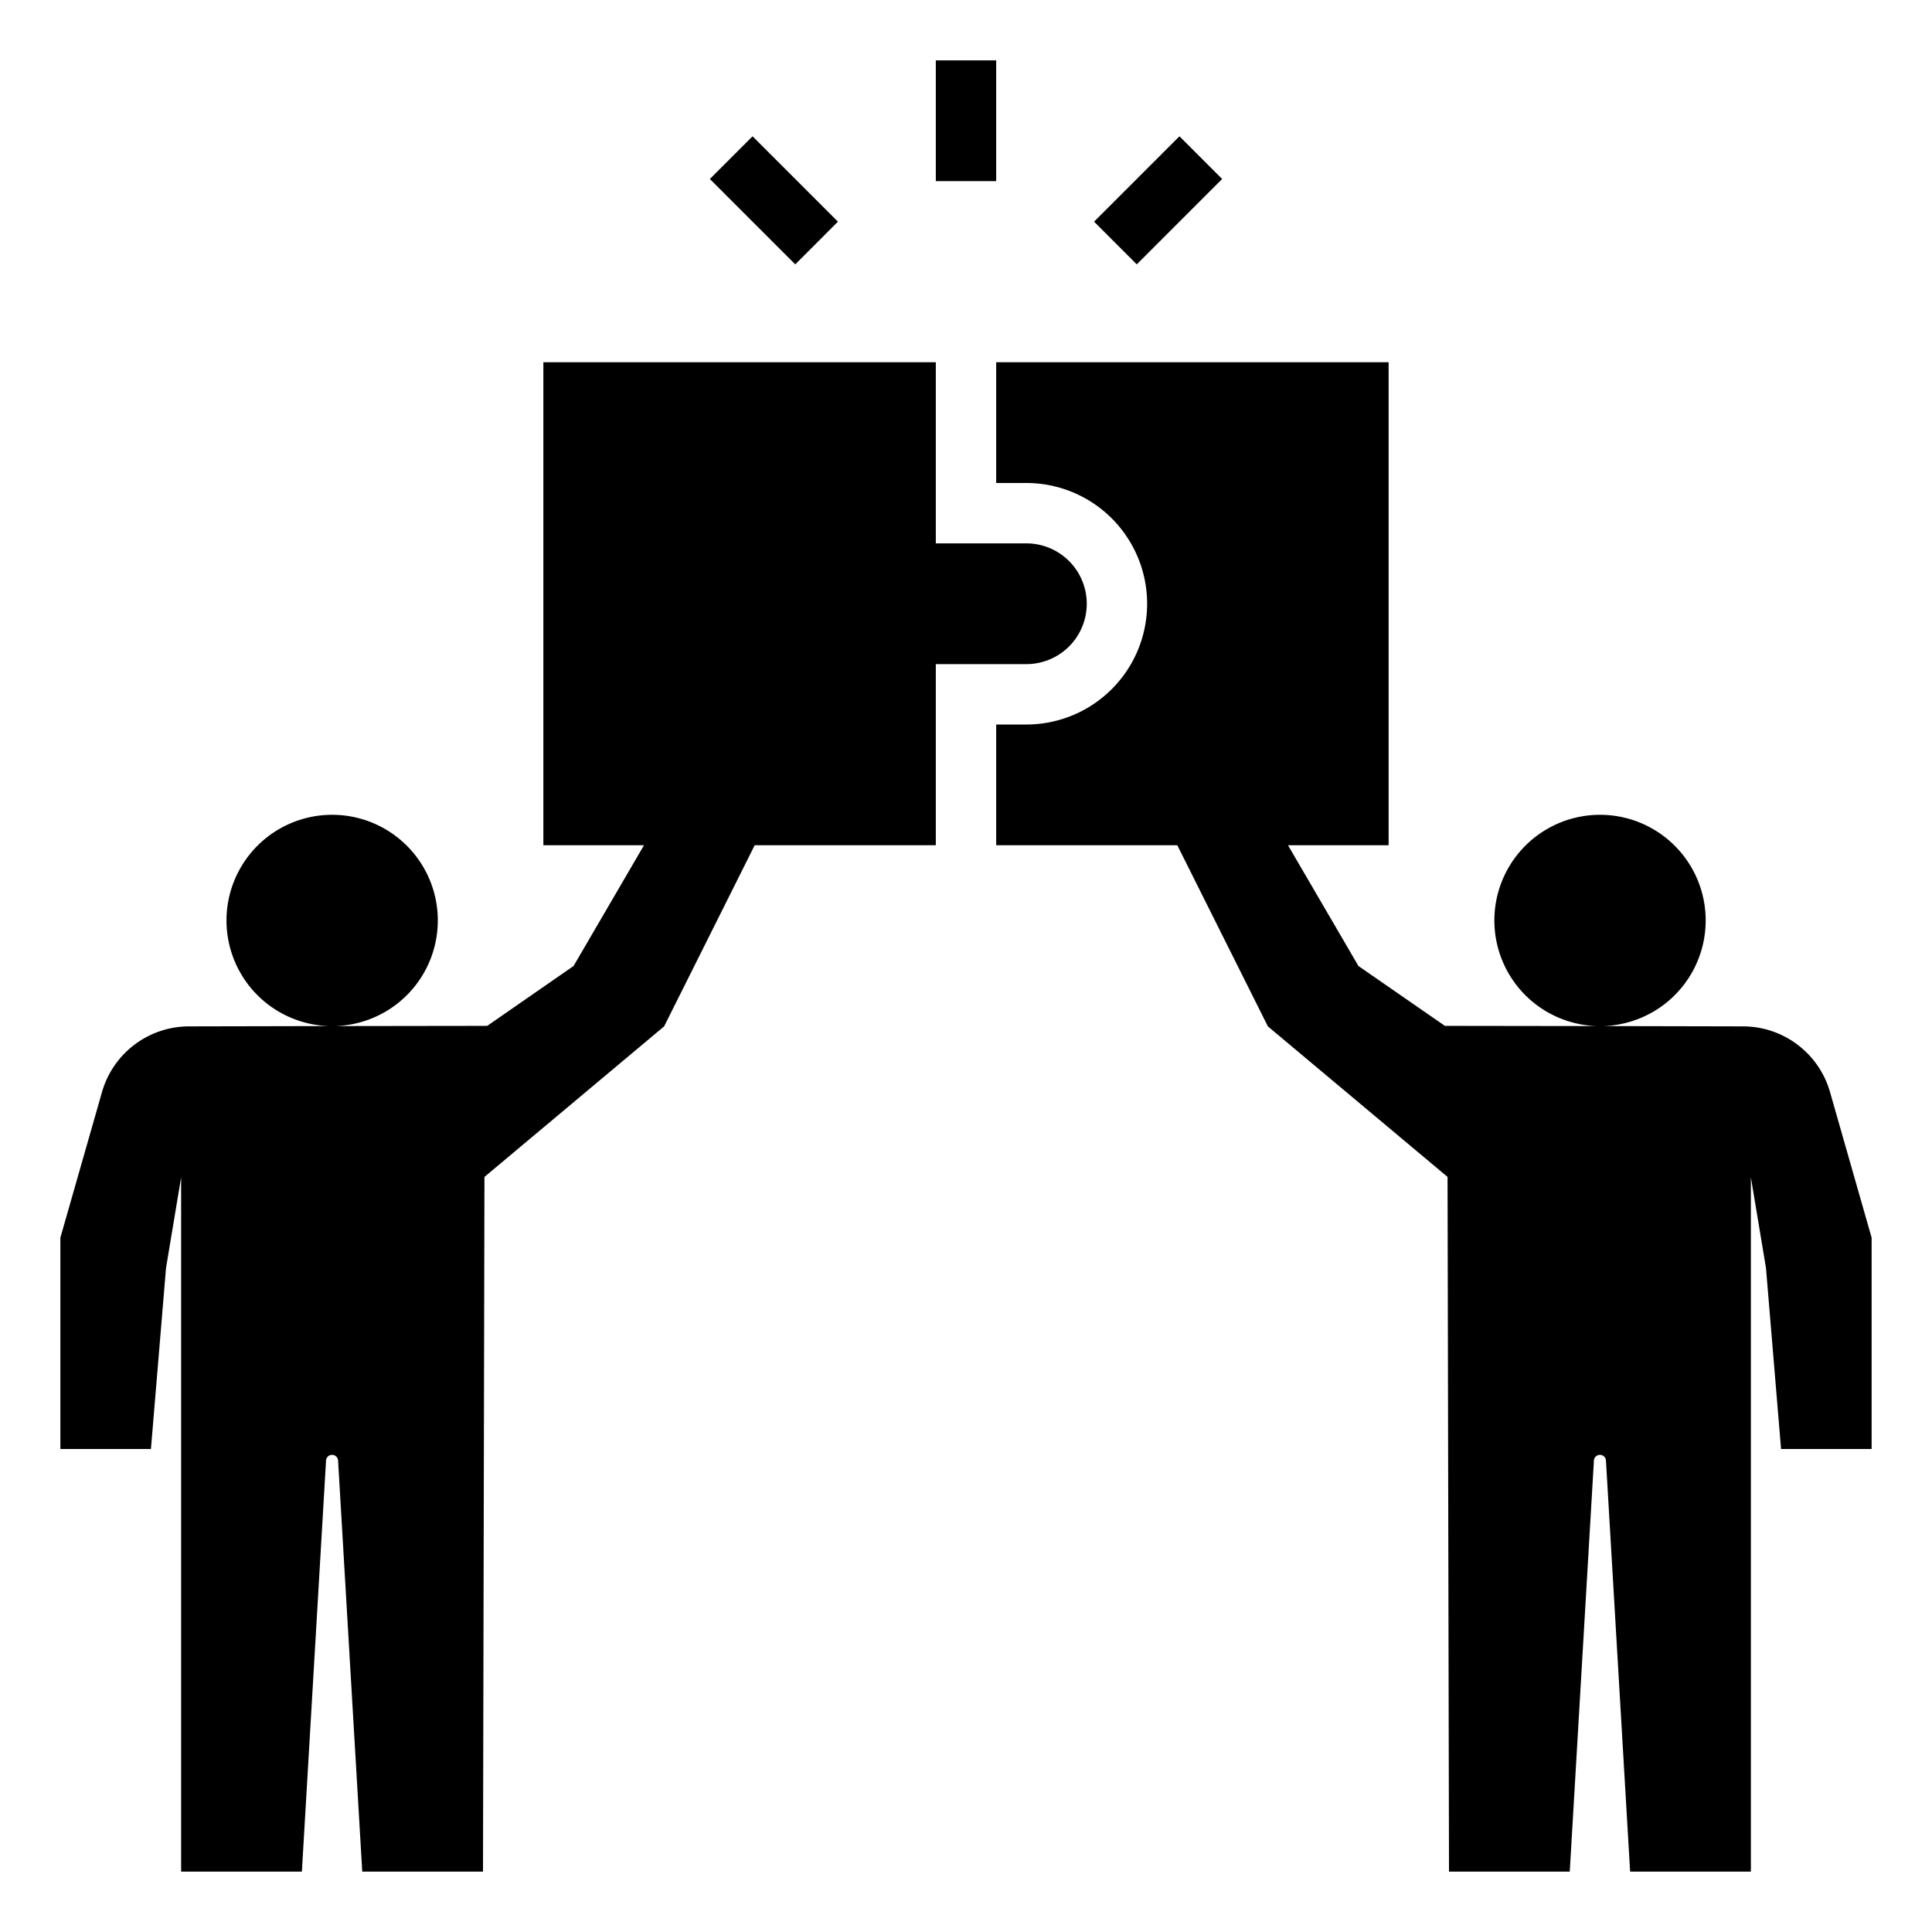 <?xml version="1.0" encoding="UTF-8" standalone="no"?> <svg id="Layer_1" data-name="Layer 1" xmlns="http://www.w3.org/2000/svg" viewBox="0 0 64 64"><rect x="31" y="2" width="2" height="4"/><rect x="36.364" y="5.636" width="4" height="2" transform="translate(6.544 29.071) rotate(-45)"/><rect x="24.636" y="4.636" width="2" height="4" transform="translate(2.818 20.073) rotate(-45.005)"/><path d="M57.74,34,53.1,33.99a3.5,3.5,0,1,0-.194,0l-5.042-.007L45,32l-2.333-4H46V12H33v4h1a4,4,0,0,1,0,8H33v4h6l3,6,5.952,4.987L48,62h4l.8-13.606a.2.2,0,0,1,.4,0L54,62h4V39l.5,3,.5,6h3V41l-1.379-4.827A3,3,0,0,0,57.74,34Z"/><path d="M36,20a2,2,0,0,0-2-2H31V12H18V28h3.333L19,32l-2.86,1.983L11.1,33.99a3.5,3.5,0,1,0-.194,0L6.26,34a3,3,0,0,0-2.881,2.176L2,41v7H5l.5-6L6,39V62h4l.8-13.606a.2.2,0,0,1,.4,0L12,62h4l.048-23.013L22,34l3-6h6V22h3A2,2,0,0,0,36,20Z"/></svg>